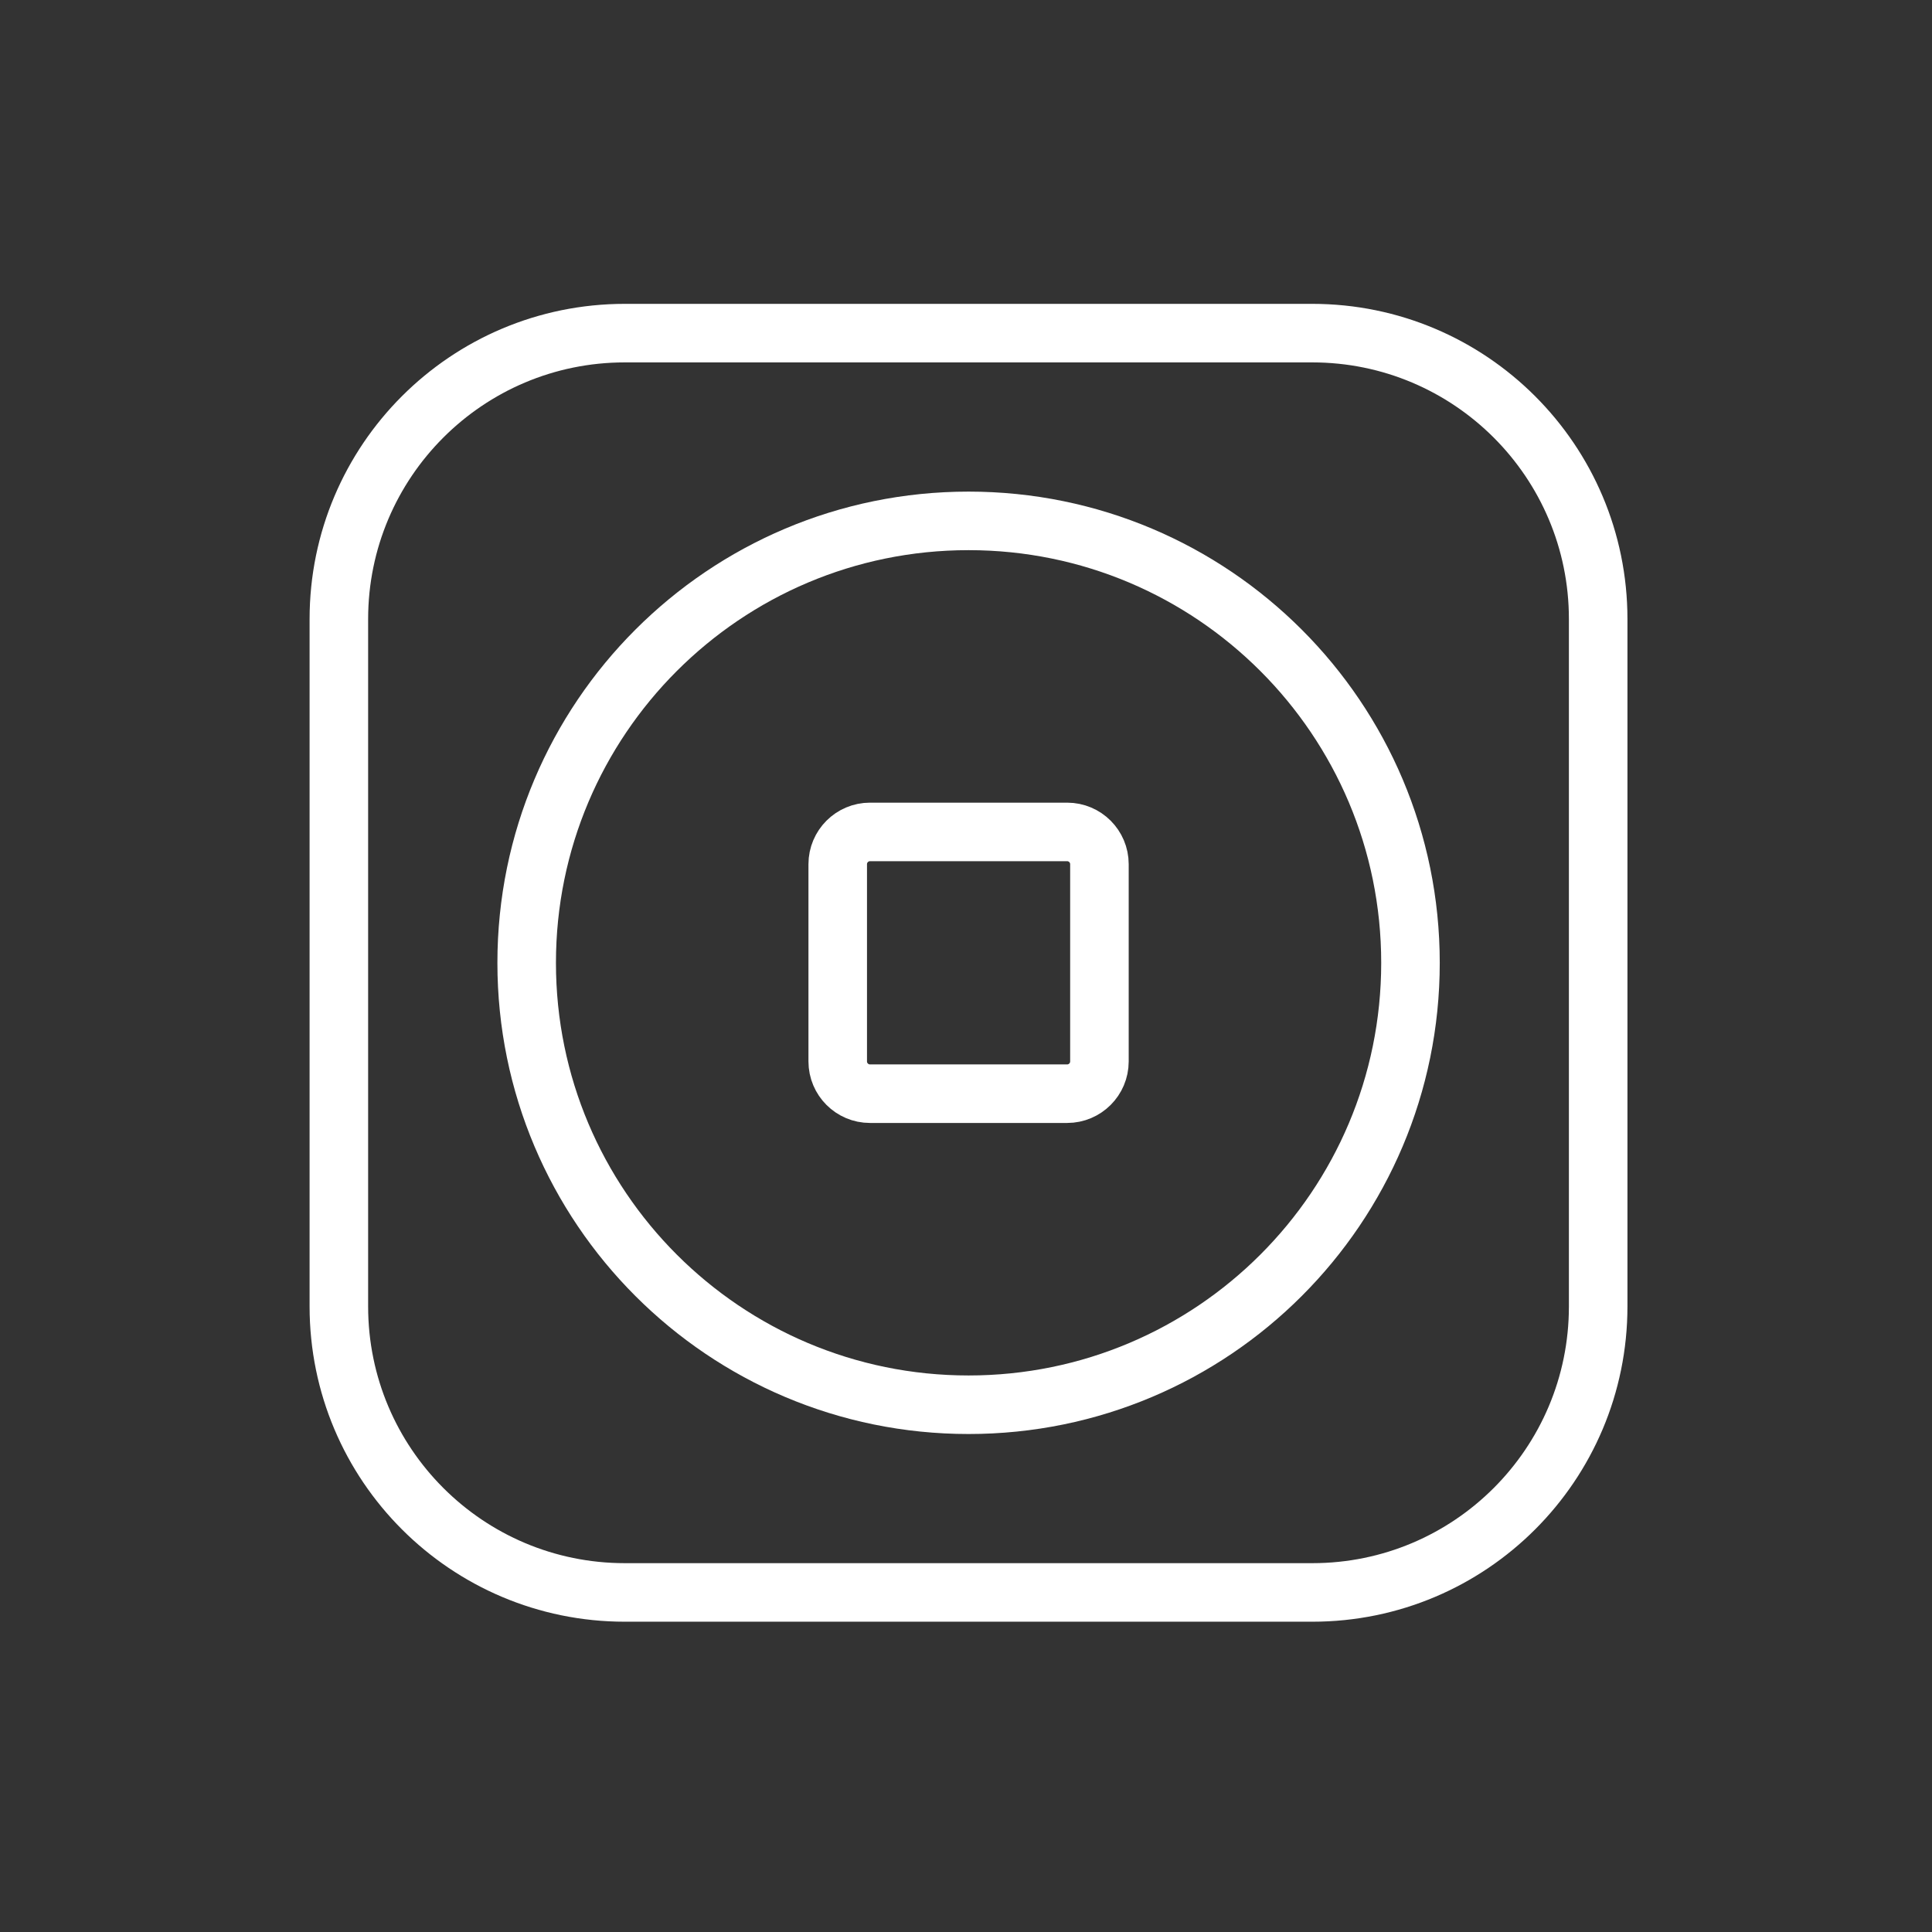<svg xmlns="http://www.w3.org/2000/svg" width="33" height="33" fill="none" viewBox="0 0 33 33"><rect x="0" y="0" width="33" height="33" fill="#333333" stroke="none"/><path stroke="#fff" stroke-miterlimit="10" d="M22.415 27.2H10.673C7.976 27.2 5.788 25.014 5.788 22.315V10.574C5.788 7.878 7.974 5.69 10.673 5.69H22.413C25.11 5.69 27.298 7.876 27.298 10.574V22.315C27.298 25.014 25.112 27.2 22.415 27.2Z"/><path stroke="#fff" stroke-miterlimit="10" d="M18.228 18.681H14.86C14.556 18.681 14.309 18.434 14.309 18.13V14.761C14.309 14.457 14.556 14.21 14.86 14.21H18.228C18.532 14.21 18.779 14.457 18.779 14.761V18.13C18.779 18.434 18.532 18.681 18.228 18.681Z"/><path stroke="#fff" stroke-miterlimit="10" d="M16.544 23.994C20.713 23.994 24.092 20.615 24.092 16.446C24.092 12.277 20.713 8.897 16.544 8.897C12.375 8.897 8.996 12.277 8.996 16.446C8.996 20.615 12.375 23.994 16.544 23.994Z"/></svg>